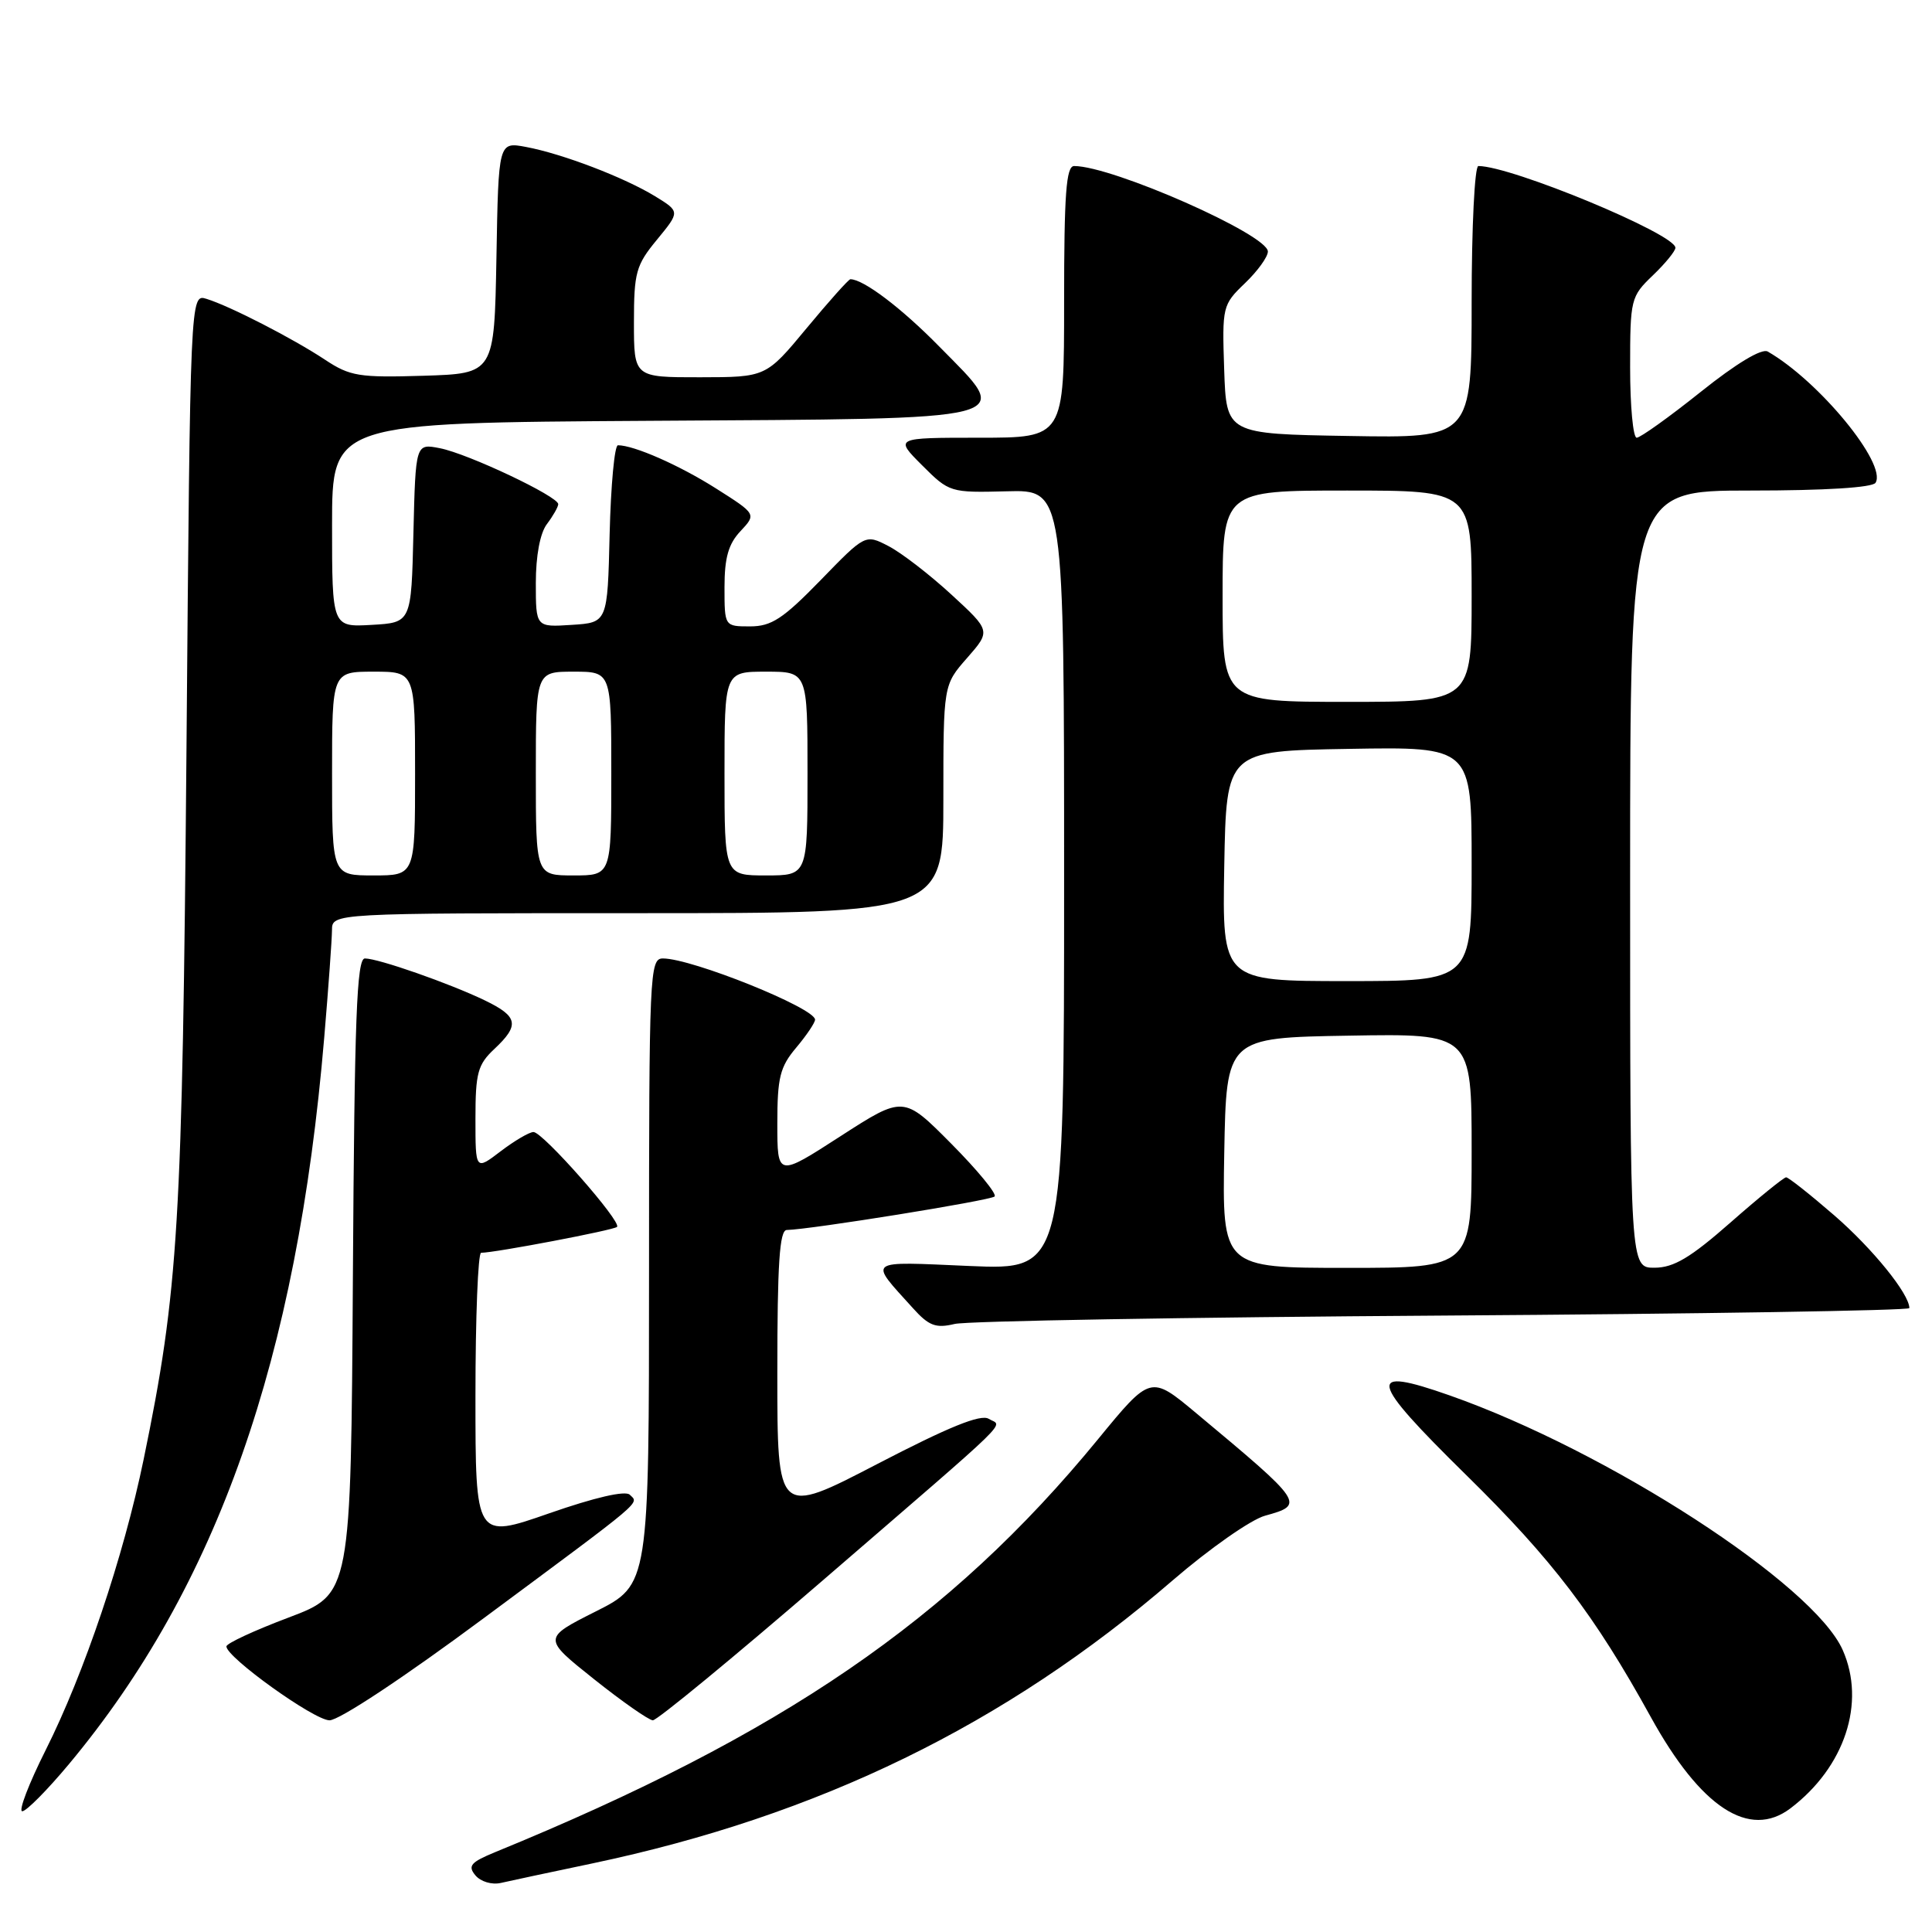 <?xml version="1.0" encoding="UTF-8" standalone="no"?>
<!DOCTYPE svg PUBLIC "-//W3C//DTD SVG 1.1//EN" "http://www.w3.org/Graphics/SVG/1.1/DTD/svg11.dtd" >
<svg xmlns="http://www.w3.org/2000/svg" xmlns:xlink="http://www.w3.org/1999/xlink" version="1.1" viewBox="0 0 256 256">
 <g >
 <path fill="currentColor"
d=" M 78.50 246.91 C 108.49 240.59 133.22 228.53 155.37 209.42 C 160.25 205.21 165.76 201.35 167.62 200.84 C 172.94 199.37 172.82 199.19 158.48 187.23 C 152.46 182.21 152.46 182.21 145.48 190.72 C 125.88 214.63 103.67 229.84 65.63 245.41 C 62.37 246.75 61.95 247.24 62.99 248.49 C 63.69 249.33 65.17 249.77 66.36 249.50 C 67.54 249.23 73.00 248.06 78.50 246.91 Z  M 237.25 239.61 C 244.44 234.15 247.26 225.63 244.17 218.64 C 240.31 209.92 213.10 192.29 192.09 184.90 C 180.94 180.98 181.29 182.68 194.31 195.48 C 205.70 206.67 211.29 214.01 218.73 227.50 C 225.36 239.53 231.80 243.74 237.25 239.61 Z  M 9.14 233.75 C 28.79 210.18 39.36 180.11 42.96 137.50 C 43.52 130.90 43.98 124.49 43.99 123.25 C 44.00 121.00 44.00 121.00 84.50 121.00 C 125.00 121.00 125.00 121.00 125.00 105.88 C 125.00 90.76 125.00 90.76 128.15 87.18 C 131.29 83.59 131.29 83.59 126.05 78.77 C 123.17 76.12 119.43 73.24 117.73 72.36 C 114.66 70.77 114.66 70.77 108.72 76.89 C 103.75 82.00 102.21 83.00 99.39 83.00 C 96.00 83.00 96.00 83.00 96.00 77.81 C 96.00 73.91 96.52 72.07 98.12 70.38 C 100.23 68.12 100.23 68.12 94.87 64.72 C 90.01 61.64 84.01 59.00 81.88 59.00 C 81.43 59.00 80.94 64.29 80.78 70.75 C 80.50 82.50 80.50 82.50 75.75 82.80 C 71.00 83.11 71.00 83.11 71.00 77.25 C 71.00 73.64 71.56 70.64 72.47 69.44 C 73.28 68.37 73.95 67.19 73.97 66.81 C 74.02 65.80 62.01 60.11 58.28 59.39 C 55.07 58.76 55.07 58.76 54.78 70.63 C 54.50 82.50 54.50 82.50 49.25 82.80 C 44.00 83.10 44.00 83.10 44.00 69.56 C 44.00 56.02 44.00 56.02 86.14 55.76 C 135.98 55.45 134.26 55.89 124.48 45.94 C 119.45 40.81 114.41 37.00 112.68 37.00 C 112.45 37.00 109.84 39.92 106.88 43.49 C 101.50 49.98 101.50 49.98 92.75 49.99 C 84.00 50.00 84.00 50.00 84.00 42.73 C 84.00 36.09 84.27 35.13 87.06 31.75 C 90.11 28.04 90.11 28.04 86.81 26.01 C 82.72 23.51 74.54 20.38 69.69 19.47 C 66.05 18.79 66.05 18.79 65.78 34.14 C 65.50 49.50 65.50 49.50 56.11 49.79 C 47.58 50.05 46.38 49.86 43.06 47.66 C 38.80 44.84 30.45 40.55 27.36 39.60 C 25.21 38.93 25.21 38.93 24.71 99.22 C 24.17 162.44 23.66 170.94 19.03 193.39 C 16.37 206.27 11.15 221.75 6.05 231.90 C 3.81 236.36 2.42 240.00 2.95 240.00 C 3.49 240.00 6.27 237.19 9.14 233.75 Z  M 64.15 214.38 C 85.71 198.39 84.67 199.27 83.45 198.06 C 82.86 197.48 78.83 198.41 72.75 200.53 C 63.00 203.93 63.00 203.93 63.00 184.97 C 63.00 174.54 63.34 166.00 63.75 166.00 C 65.57 166.00 81.34 163.00 81.76 162.57 C 82.42 161.92 71.93 150.00 70.69 150.00 C 70.14 150.00 68.18 151.15 66.34 152.55 C 63.00 155.10 63.00 155.10 63.00 148.23 C 63.00 142.18 63.30 141.06 65.50 139.00 C 68.88 135.83 68.66 134.69 64.25 132.56 C 59.56 130.30 50.13 127.00 48.35 127.00 C 47.27 127.00 46.97 134.83 46.76 169.10 C 46.50 211.21 46.50 211.21 38.25 214.33 C 33.71 216.04 30.00 217.76 30.00 218.16 C 30.00 219.60 41.57 227.91 43.65 227.95 C 44.90 227.98 53.51 222.28 64.15 214.38 Z  M 109.00 209.43 C 135.05 186.94 132.81 189.12 131.01 188.00 C 129.95 187.35 125.73 189.06 116.26 193.98 C 103.00 200.87 103.00 200.87 103.00 181.93 C 103.00 167.47 103.29 162.99 104.25 162.98 C 107.37 162.92 131.26 159.07 131.79 158.54 C 132.12 158.21 129.54 155.07 126.06 151.56 C 119.72 145.17 119.72 145.17 111.36 150.56 C 103.00 155.96 103.00 155.96 103.00 148.87 C 103.00 142.78 103.35 141.37 105.50 138.82 C 106.88 137.18 108.00 135.51 108.00 135.11 C 108.00 133.57 91.68 127.00 87.84 127.00 C 86.08 127.00 86.00 128.84 86.00 168.49 C 86.00 209.97 86.00 209.97 78.95 213.52 C 71.90 217.07 71.90 217.07 78.70 222.49 C 82.44 225.47 85.95 227.92 86.50 227.95 C 87.05 227.97 97.17 219.64 109.00 209.43 Z  M 191.25 174.32 C 225.21 174.10 253.00 173.65 253.00 173.33 C 253.00 171.46 248.13 165.45 243.07 161.06 C 239.86 158.28 236.98 156.00 236.67 156.00 C 236.37 156.00 233.05 158.69 229.31 161.98 C 224.00 166.65 221.78 167.97 219.25 167.98 C 216.00 168.00 216.00 168.00 216.00 116.50 C 216.00 65.00 216.00 65.00 231.94 65.00 C 241.80 65.00 248.12 64.61 248.52 63.97 C 250.06 61.47 241.02 50.47 234.23 46.58 C 233.44 46.13 230.05 48.17 225.35 51.93 C 221.17 55.27 217.35 58.00 216.87 58.00 C 216.39 58.00 216.00 53.81 216.00 48.69 C 216.00 39.64 216.09 39.29 219.00 36.50 C 220.65 34.92 222.00 33.27 222.00 32.83 C 222.00 31.01 200.28 22.00 195.89 22.00 C 195.40 22.00 195.00 30.09 195.00 40.02 C 195.00 58.05 195.00 58.05 178.75 57.77 C 162.50 57.50 162.50 57.50 162.21 48.97 C 161.93 40.62 161.99 40.38 164.96 37.53 C 166.63 35.93 168.00 34.04 168.00 33.33 C 168.00 31.09 147.41 22.00 142.33 22.00 C 141.27 22.00 141.00 25.66 141.00 40.00 C 141.00 58.00 141.00 58.00 129.77 58.00 C 118.53 58.00 118.53 58.00 122.18 61.65 C 125.79 65.26 125.91 65.29 133.41 65.10 C 141.00 64.89 141.00 64.89 141.00 116.59 C 141.00 168.29 141.00 168.29 128.46 167.75 C 114.61 167.15 115.07 166.81 120.95 173.32 C 123.08 175.69 123.99 176.03 126.50 175.43 C 128.15 175.04 157.29 174.54 191.25 174.32 Z  M 44.00 102.50 C 44.00 89.00 44.00 89.00 49.50 89.00 C 55.00 89.00 55.00 89.00 55.00 102.50 C 55.00 116.00 55.00 116.00 49.50 116.00 C 44.00 116.00 44.00 116.00 44.00 102.50 Z  M 71.00 102.50 C 71.00 89.00 71.00 89.00 76.00 89.00 C 81.00 89.00 81.00 89.00 81.00 102.50 C 81.00 116.00 81.00 116.00 76.00 116.00 C 71.00 116.00 71.00 116.00 71.00 102.50 Z  M 96.00 102.50 C 96.00 89.00 96.00 89.00 101.50 89.00 C 107.00 89.00 107.00 89.00 107.00 102.50 C 107.00 116.00 107.00 116.00 101.50 116.00 C 96.00 116.00 96.00 116.00 96.00 102.50 Z  M 162.22 152.75 C 162.50 137.50 162.50 137.50 178.75 137.23 C 195.00 136.95 195.00 136.95 195.00 152.48 C 195.00 168.00 195.00 168.00 178.47 168.00 C 161.95 168.00 161.95 168.00 162.22 152.75 Z  M 162.22 114.75 C 162.50 99.50 162.50 99.50 178.75 99.23 C 195.00 98.95 195.00 98.95 195.00 114.48 C 195.00 130.00 195.00 130.00 178.47 130.00 C 161.95 130.00 161.95 130.00 162.22 114.75 Z  M 162.00 79.00 C 162.00 65.00 162.00 65.00 178.50 65.00 C 195.00 65.00 195.00 65.00 195.00 79.00 C 195.00 93.00 195.00 93.00 178.50 93.00 C 162.00 93.00 162.00 93.00 162.00 79.00 Z "/>
</g>
</svg>